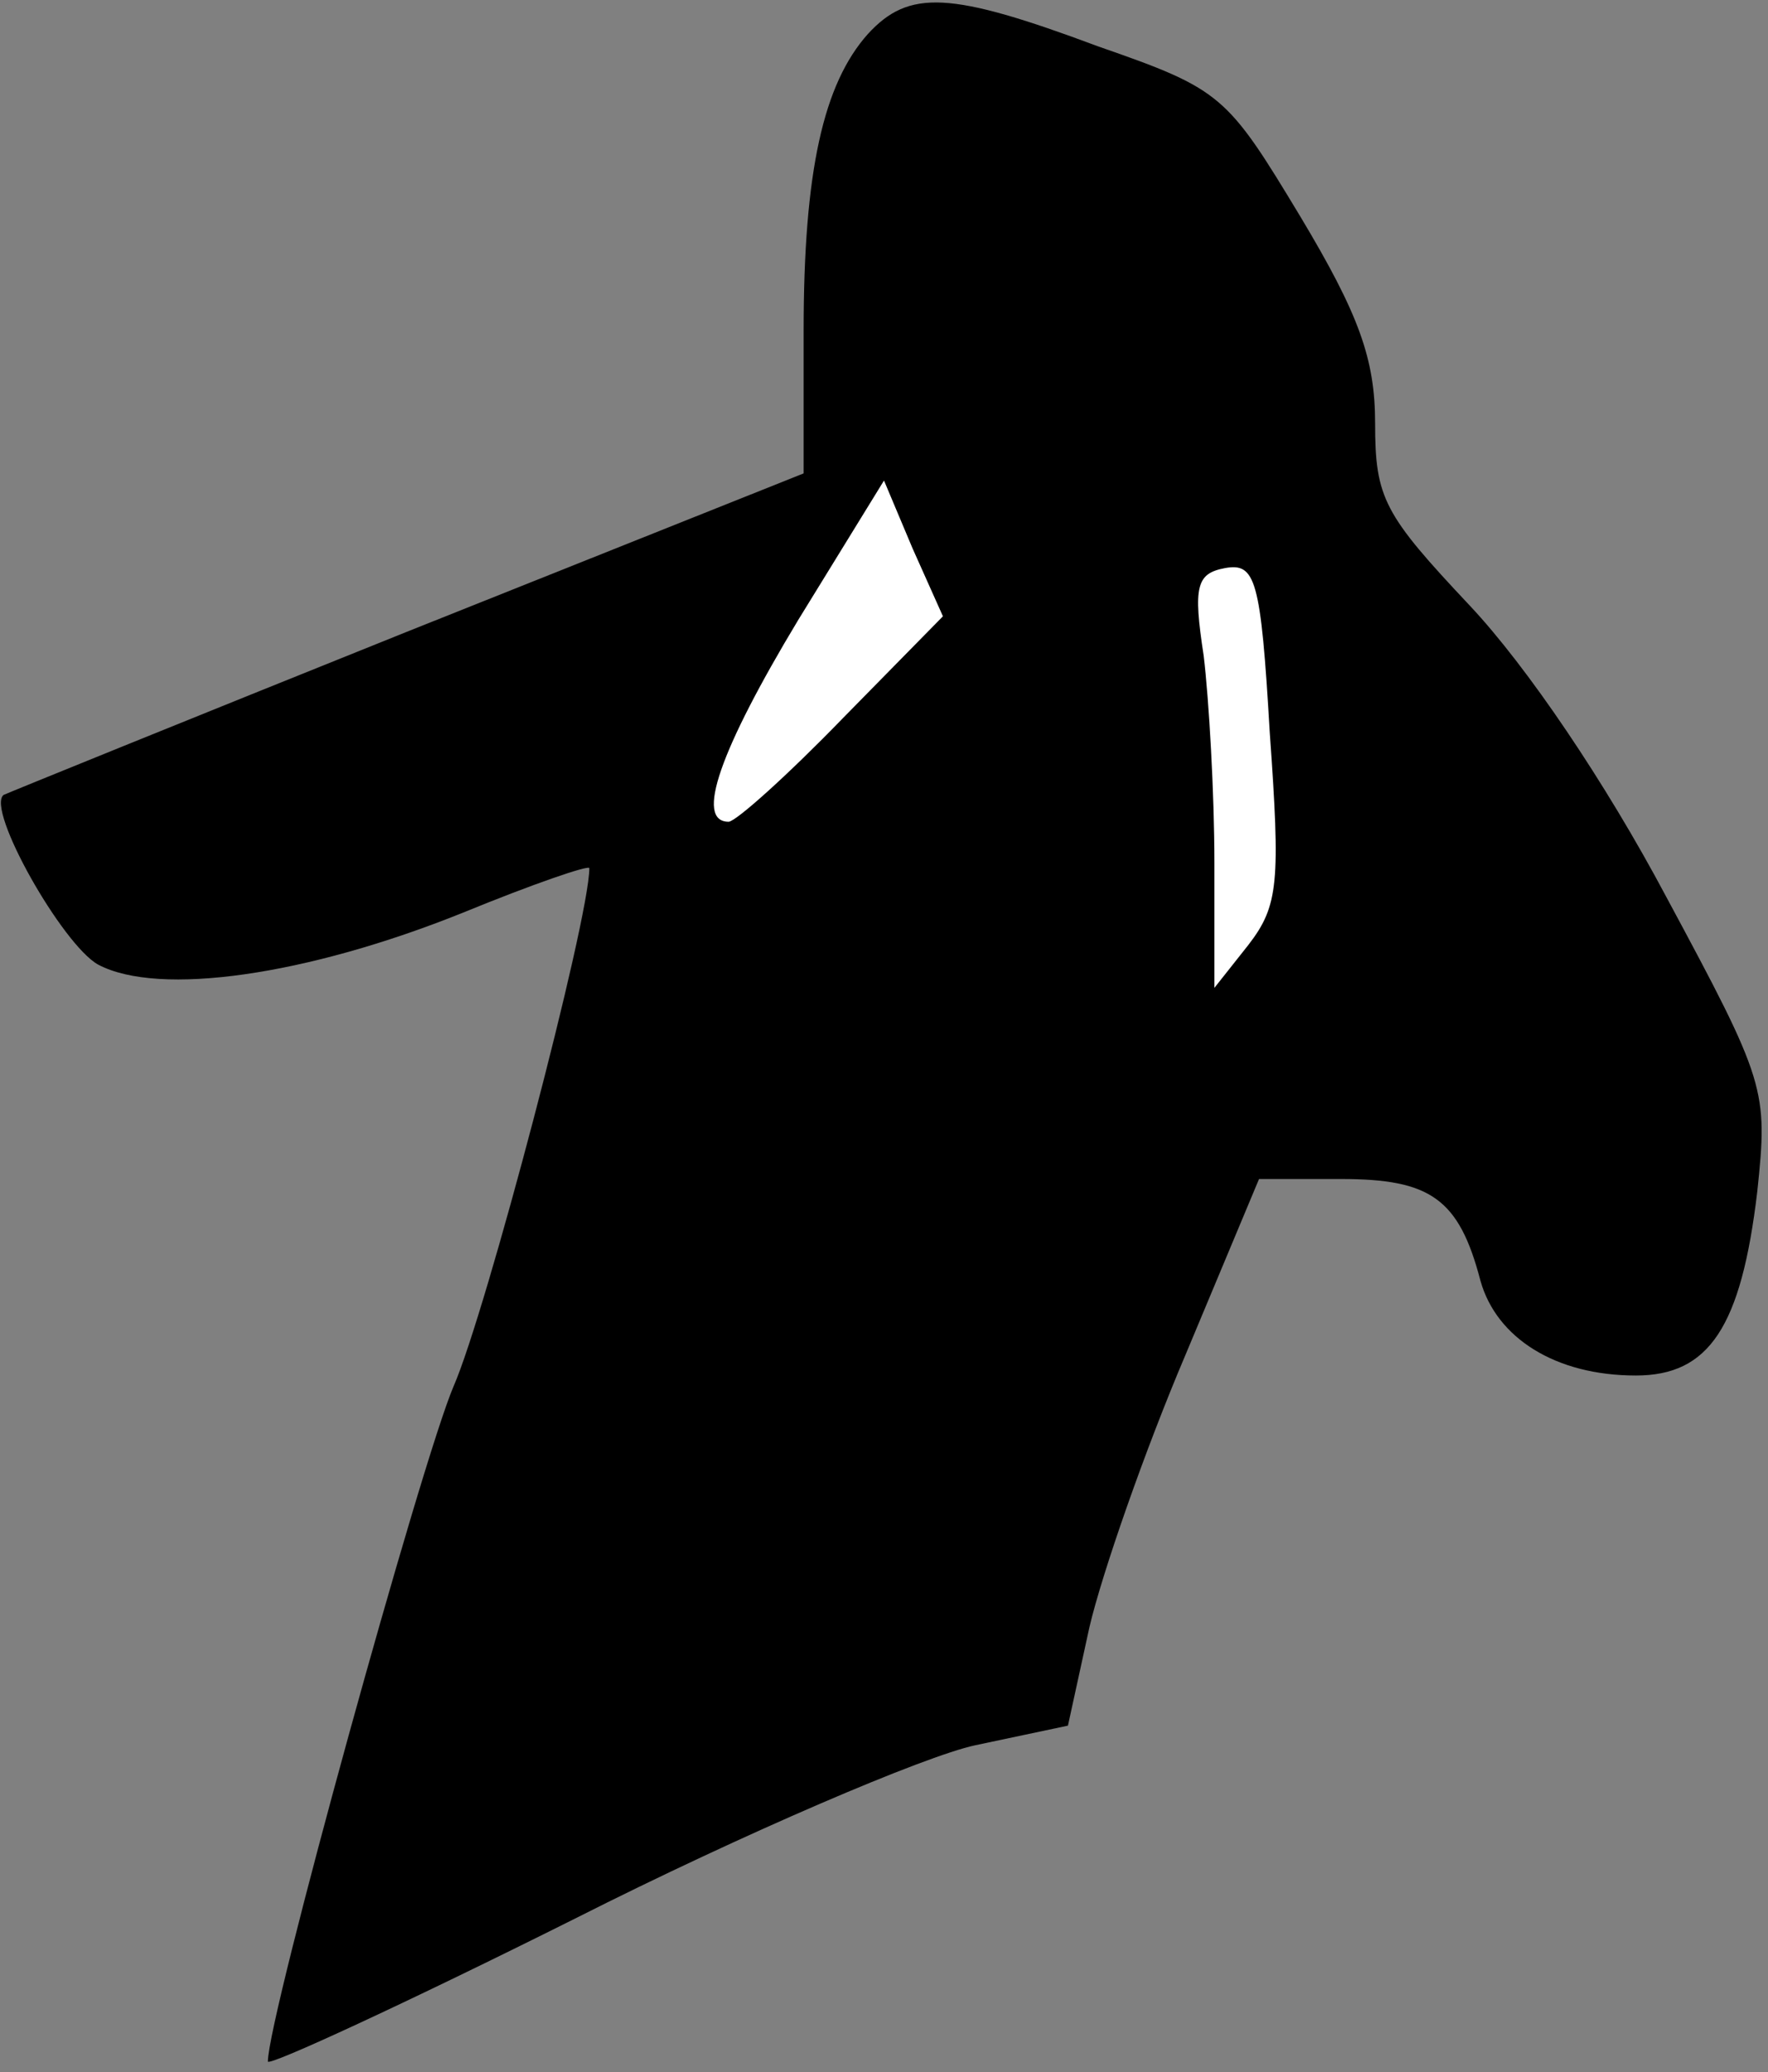 <?xml version="1.0" standalone="no"?>
<!DOCTYPE svg PUBLIC "-//W3C//DTD SVG 20010904//EN"
 "http://www.w3.org/TR/2001/REC-SVG-20010904/DTD/svg10.dtd">
<svg version="1.0" xmlns="http://www.w3.org/2000/svg"
 width="99pt" height="116pt" viewBox="0 0 99 116"
 preserveAspectRatio="xMidYMid meet">
<rect x="0" y="0" width="99" height="116" fill="#808080" stroke="none"/>
<g transform="translate(0,116) scale(0.1,-0.1)"
fill="#000000" stroke="none">
<path fill="#000000" stroke="none" d="M486 1141 c-25 -28 -36 -77 -36 -166
l0 -80 -223 -89 c-122 -49 -223 -90 -225 -91 -10 -8 33 -84 53 -95 34 -18 117
-6 204 29 39 16 71 27 71 25 0 -29 -58 -249 -76 -290 -18 -42 -104 -353 -104
-378 0 -3 78 33 172 80 95 48 196 91 224 97 l52 11 12 55 c7 30 31 99 54 153
l41 98 46 0 c50 0 66 -11 78 -57 9 -32 42 -53 87 -53 41 0 59 27 68 103 6 57
5 61 -51 165 -34 64 -78 129 -110 163 -48 51 -53 60 -53 102 0 36 -9 61 -42
116 -41 68 -44 71 -113 95 -83 31 -106 32 -129 7z"/>
<path fill="#ffffff" stroke="none" d="M472 758 c-31 -32 -60 -58 -64 -58 -19
0 -5 40 39 113 l48 78 16 -38 17 -38 -56 -57z"/>
<path fill="#ffffff" stroke="none" d="M699 631 l-19 -24 0 70 c0 39 -3 91 -6
116 -6 39 -4 46 12 49 17 3 20 -6 25 -92 6 -84 5 -97 -12 -119z"/>
</g>
</svg>
